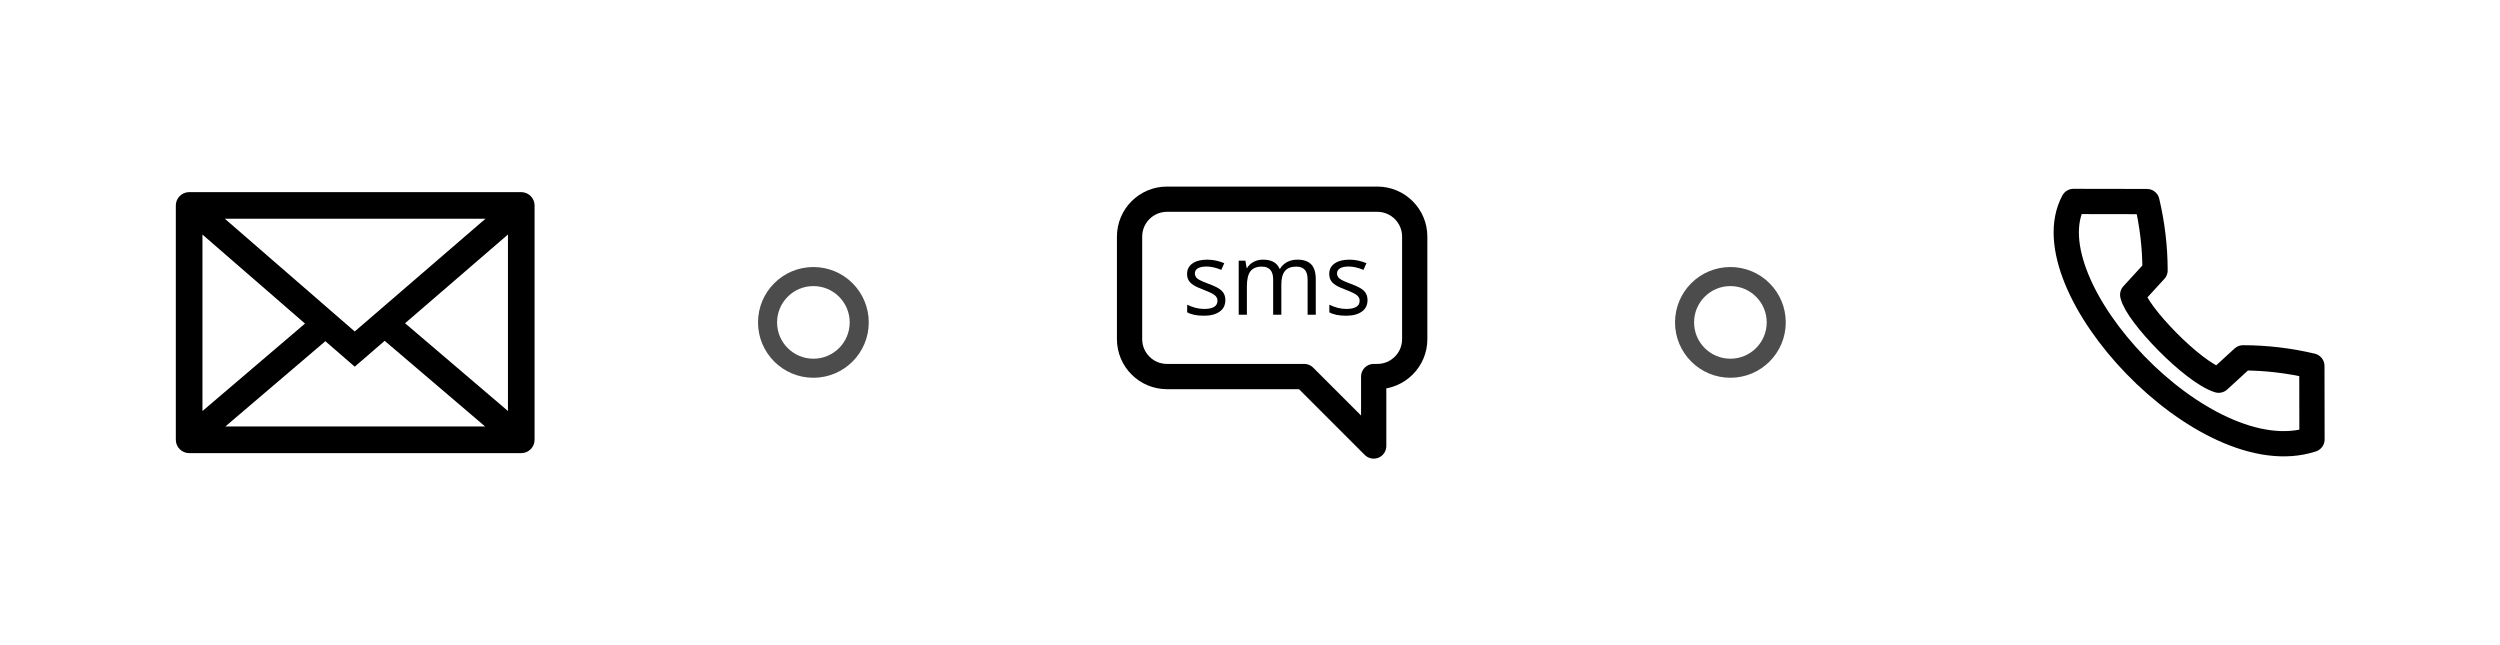 <?xml version="1.0" encoding="UTF-8" standalone="no"?>
<!-- Created with Inkscape (http://www.inkscape.org/) -->

<svg
   xmlns:dc="http://purl.org/dc/elements/1.1/"
   xmlns:cc="http://creativecommons.org/ns#"
   xmlns:rdf="http://www.w3.org/1999/02/22-rdf-syntax-ns#"
   xmlns:svg="http://www.w3.org/2000/svg"
   xmlns="http://www.w3.org/2000/svg"
   xmlns:sodipodi="http://sodipodi.sourceforge.net/DTD/sodipodi-0.dtd"
   xmlns:inkscape="http://www.inkscape.org/namespaces/inkscape"
   width="131.158mm"
   height="33.829mm"
   viewBox="0 0 131.158 33.829"
   version="1.1"
   id="svg8"
   inkscape:version="0.92.5 (2060ec1f9f, 2020-04-08)"
   sodipodi:docname="alert-service.svg">
  <defs
     id="defs2" />
  <sodipodi:namedview
     id="base"
     pagecolor="#ffffff"
     bordercolor="#666666"
     borderopacity="1.0"
     inkscape:pageopacity="0.0"
     inkscape:pageshadow="2"
     inkscape:zoom="1.4"
     inkscape:cx="244.08292"
     inkscape:cy="-78.953369"
     inkscape:document-units="mm"
     inkscape:current-layer="g1092"
     showgrid="false"
     inkscape:window-width="1420"
     inkscape:window-height="1736"
     inkscape:window-x="40"
     inkscape:window-y="27"
     inkscape:window-maximized="0" />
  <g
     inkscape:label="Layer 1"
     inkscape:groupmode="layer"
     id="layer1"
     transform="translate(-18.521,-15.219)">
    <g
       id="g1092"
       transform="translate(0.659,-0.447)">
      <g
         transform="matrix(0.265,0,0,0.265,27.086,25.745)"
         id="g991"
         style="clip-rule:evenodd;fill-rule:evenodd;stroke-linejoin:round;stroke-miterlimit:2">
        <g
           transform="translate(-55.202,-58.795)"
           id="g978">
        <g
   transform="matrix(5.272,0,0,5.272,23.487,18.487)"
   id="g976">
            <path
   inkscape:connector-curvature="0"
   d="m 6.516,7.646 c -0.275,0.001 -0.5,0.226 -0.5,0.5 v 8.801 c 0,0.275 0.225,0.5 0.5,0.5 h 12.472 c 0.275,0 0.5,-0.225 0.5,-0.5 V 8.146 c 0,-0.274 -0.225,-0.499 -0.5,-0.5 z m 7.343,5.584 -1.125,0.971 -1.103,-0.957 -3.756,3.203 h 9.756 z M 7.016,9.24 v 6.627 l 3.851,-3.285 z m 11.472,-0.002 -3.863,3.332 3.863,3.295 z M 7.857,8.646 l 4.877,4.233 4.909,-4.233 z"
   id="path974" />

        </g>

    </g>
      </g>
      <g
         transform="matrix(0.265,0,0,0.265,125.602,25.572)"
         id="g1010"
         style="clip-rule:evenodd;fill-rule:evenodd;stroke-linecap:round;stroke-linejoin:round;stroke-miterlimit:1.5">
        <g
           transform="translate(-63.878,-290.737)"
           id="g997">
        <g
   transform="translate(-214.4,200.462)"
   id="g995">
            <path
   inkscape:connector-curvature="0"
   d="m 329.426,139.884 c -21.319,6.994 -56.131,-30.52 -47.218,-47.109 l 14.54,0.024 c 1.039,4.408 1.601,8.94 1.608,13.617 l -4.426,4.837 c 0.792,3.803 11.841,15.282 17.018,16.91 l 4.837,-4.427 c 4.677,0.007 9.209,0.57 13.617,1.608 z"
   style="fill:none;stroke:#000000;stroke-width:5px"
   id="path993" />

        </g>

    </g>
      </g>
      <g
         transform="matrix(0.265,0,0,0.265,76.46,25.454)"
         id="g1050"
         style="clip-rule:evenodd;fill-rule:evenodd;stroke-linecap:round;stroke-linejoin:round;stroke-miterlimit:1.5">
        <g
           transform="translate(-59.975,-174.919)"
           id="g1030">
        <g
   transform="translate(-137.525,85.433)"
   id="g1028">
            <path
   inkscape:connector-curvature="0"
   d="m 249.053,127.097 c 4.085,0 7.401,-3.316 7.401,-7.401 v -20.31 c 0,-4.084 -3.316,-7.4 -7.401,-7.4 H 207.4 c -4.084,0 -7.4,3.316 -7.4,7.4 v 20.31 c 0,4.085 3.316,7.401 7.4,7.401 h 27.179 l 13.752,13.751 v -13.751 z"
   style="fill:none;stroke:#000000;stroke-width:5px"
   id="path1012" />

            <g
   transform="translate(-12.851,4.96)"
   id="g1026">
                <g
   transform="matrix(20,0,0,20,223.197,109.895)"
   id="g1016">
                    <path
   inkscape:connector-curvature="0"
   d="m 0.431,-0.146 c 0,0.05 -0.018,0.088 -0.056,0.115 C 0.338,-0.004 0.286,0.01 0.219,0.01 0.148,0.01 0.093,-0.001 0.053,-0.024 v -0.075 c 0.026,0.013 0.054,0.023 0.083,0.031 0.029,0.007 0.058,0.011 0.085,0.011 0.043,0 0.075,-0.007 0.098,-0.02 0.023,-0.014 0.034,-0.034 0.034,-0.062 0,-0.021 -0.009,-0.039 -0.027,-0.054 C 0.308,-0.207 0.273,-0.225 0.22,-0.245 0.17,-0.264 0.135,-0.28 0.114,-0.294 0.093,-0.308 0.077,-0.323 0.067,-0.341 0.057,-0.358 0.052,-0.379 0.052,-0.404 c 0,-0.043 0.017,-0.078 0.053,-0.103 0.035,-0.025 0.084,-0.038 0.146,-0.038 0.058,0 0.114,0.012 0.169,0.035 L 0.391,-0.444 C 0.337,-0.466 0.289,-0.477 0.245,-0.477 c -0.038,0 -0.067,0.006 -0.087,0.018 -0.019,0.012 -0.029,0.029 -0.029,0.05 0,0.014 0.004,0.026 0.011,0.036 0.007,0.011 0.019,0.02 0.035,0.029 0.017,0.009 0.048,0.023 0.094,0.04 0.064,0.023 0.106,0.046 0.129,0.07 0.022,0.023 0.033,0.053 0.033,0.088 z"
   style="fill-rule:nonzero"
   id="path1014" />

                </g>

                <g
   transform="matrix(20,0,0,20,232.738,109.895)"
   id="g1020">
                    <path
   inkscape:connector-curvature="0"
   d="m 0.768,0 v -0.348 c 0,-0.043 -0.009,-0.075 -0.027,-0.096 -0.019,-0.021 -0.047,-0.032 -0.085,-0.032 -0.051,0 -0.088,0.014 -0.112,0.043 -0.024,0.029 -0.036,0.074 -0.036,0.134 V 0 H 0.427 v -0.348 c 0,-0.043 -0.009,-0.075 -0.028,-0.096 -0.018,-0.021 -0.046,-0.032 -0.085,-0.032 -0.051,0 -0.088,0.015 -0.112,0.046 -0.023,0.03 -0.035,0.08 -0.035,0.149 V 0 H 0.086 v -0.535 h 0.066 l 0.013,0.073 h 0.004 c 0.015,-0.026 0.037,-0.046 0.065,-0.061 0.027,-0.015 0.059,-0.022 0.093,-0.022 0.084,0 0.138,0.03 0.164,0.091 h 0.004 c 0.016,-0.028 0.039,-0.05 0.069,-0.067 0.031,-0.016 0.065,-0.024 0.104,-0.024 0.061,0 0.106,0.016 0.136,0.047 0.03,0.031 0.045,0.081 0.045,0.149 V 0 Z"
   style="fill-rule:nonzero"
   id="path1018" />

                </g>

                <g
   transform="matrix(20,0,0,20,251.342,109.895)"
   id="g1024">
                    <path
   inkscape:connector-curvature="0"
   d="m 0.431,-0.146 c 0,0.05 -0.018,0.088 -0.056,0.115 C 0.338,-0.004 0.286,0.01 0.219,0.01 0.148,0.01 0.093,-0.001 0.053,-0.024 v -0.075 c 0.026,0.013 0.054,0.023 0.083,0.031 0.029,0.007 0.058,0.011 0.085,0.011 0.043,0 0.075,-0.007 0.098,-0.02 0.023,-0.014 0.034,-0.034 0.034,-0.062 0,-0.021 -0.009,-0.039 -0.027,-0.054 C 0.308,-0.207 0.273,-0.225 0.22,-0.245 0.17,-0.264 0.135,-0.28 0.114,-0.294 0.093,-0.308 0.077,-0.323 0.067,-0.341 0.057,-0.358 0.052,-0.379 0.052,-0.404 c 0,-0.043 0.017,-0.078 0.053,-0.103 0.035,-0.025 0.084,-0.038 0.146,-0.038 0.058,0 0.114,0.012 0.169,0.035 L 0.391,-0.444 C 0.337,-0.466 0.289,-0.477 0.245,-0.477 c -0.038,0 -0.067,0.006 -0.087,0.018 -0.019,0.012 -0.029,0.029 -0.029,0.05 0,0.014 0.004,0.026 0.011,0.036 0.007,0.011 0.019,0.02 0.035,0.029 0.017,0.009 0.048,0.023 0.094,0.04 0.064,0.023 0.106,0.046 0.129,0.07 0.022,0.023 0.033,0.053 0.033,0.088 z"
   style="fill-rule:nonzero"
   id="path1022" />

                </g>

            </g>

        </g>

    </g>
      </g>
      <circle
         r="2.405"
         cy="32.58"
         cx="60.535"
         id="path1052"
         style="opacity:0.7;fill:none;fill-opacity:1;stroke:#000000;stroke-width:1;stroke-linecap:butt;stroke-linejoin:miter;stroke-miterlimit:1.5;stroke-dasharray:none;stroke-dashoffset:0;stroke-opacity:1" />
      <circle
         r="2.405"
         cy="32.58"
         cx="108.644"
         id="path1052-3"
         style="opacity:0.7;fill:none;fill-opacity:1;stroke:#000000;stroke-width:1;stroke-linecap:butt;stroke-linejoin:miter;stroke-miterlimit:1.5;stroke-dasharray:none;stroke-dashoffset:0;stroke-opacity:1" />
    </g>
  </g>
</svg>
